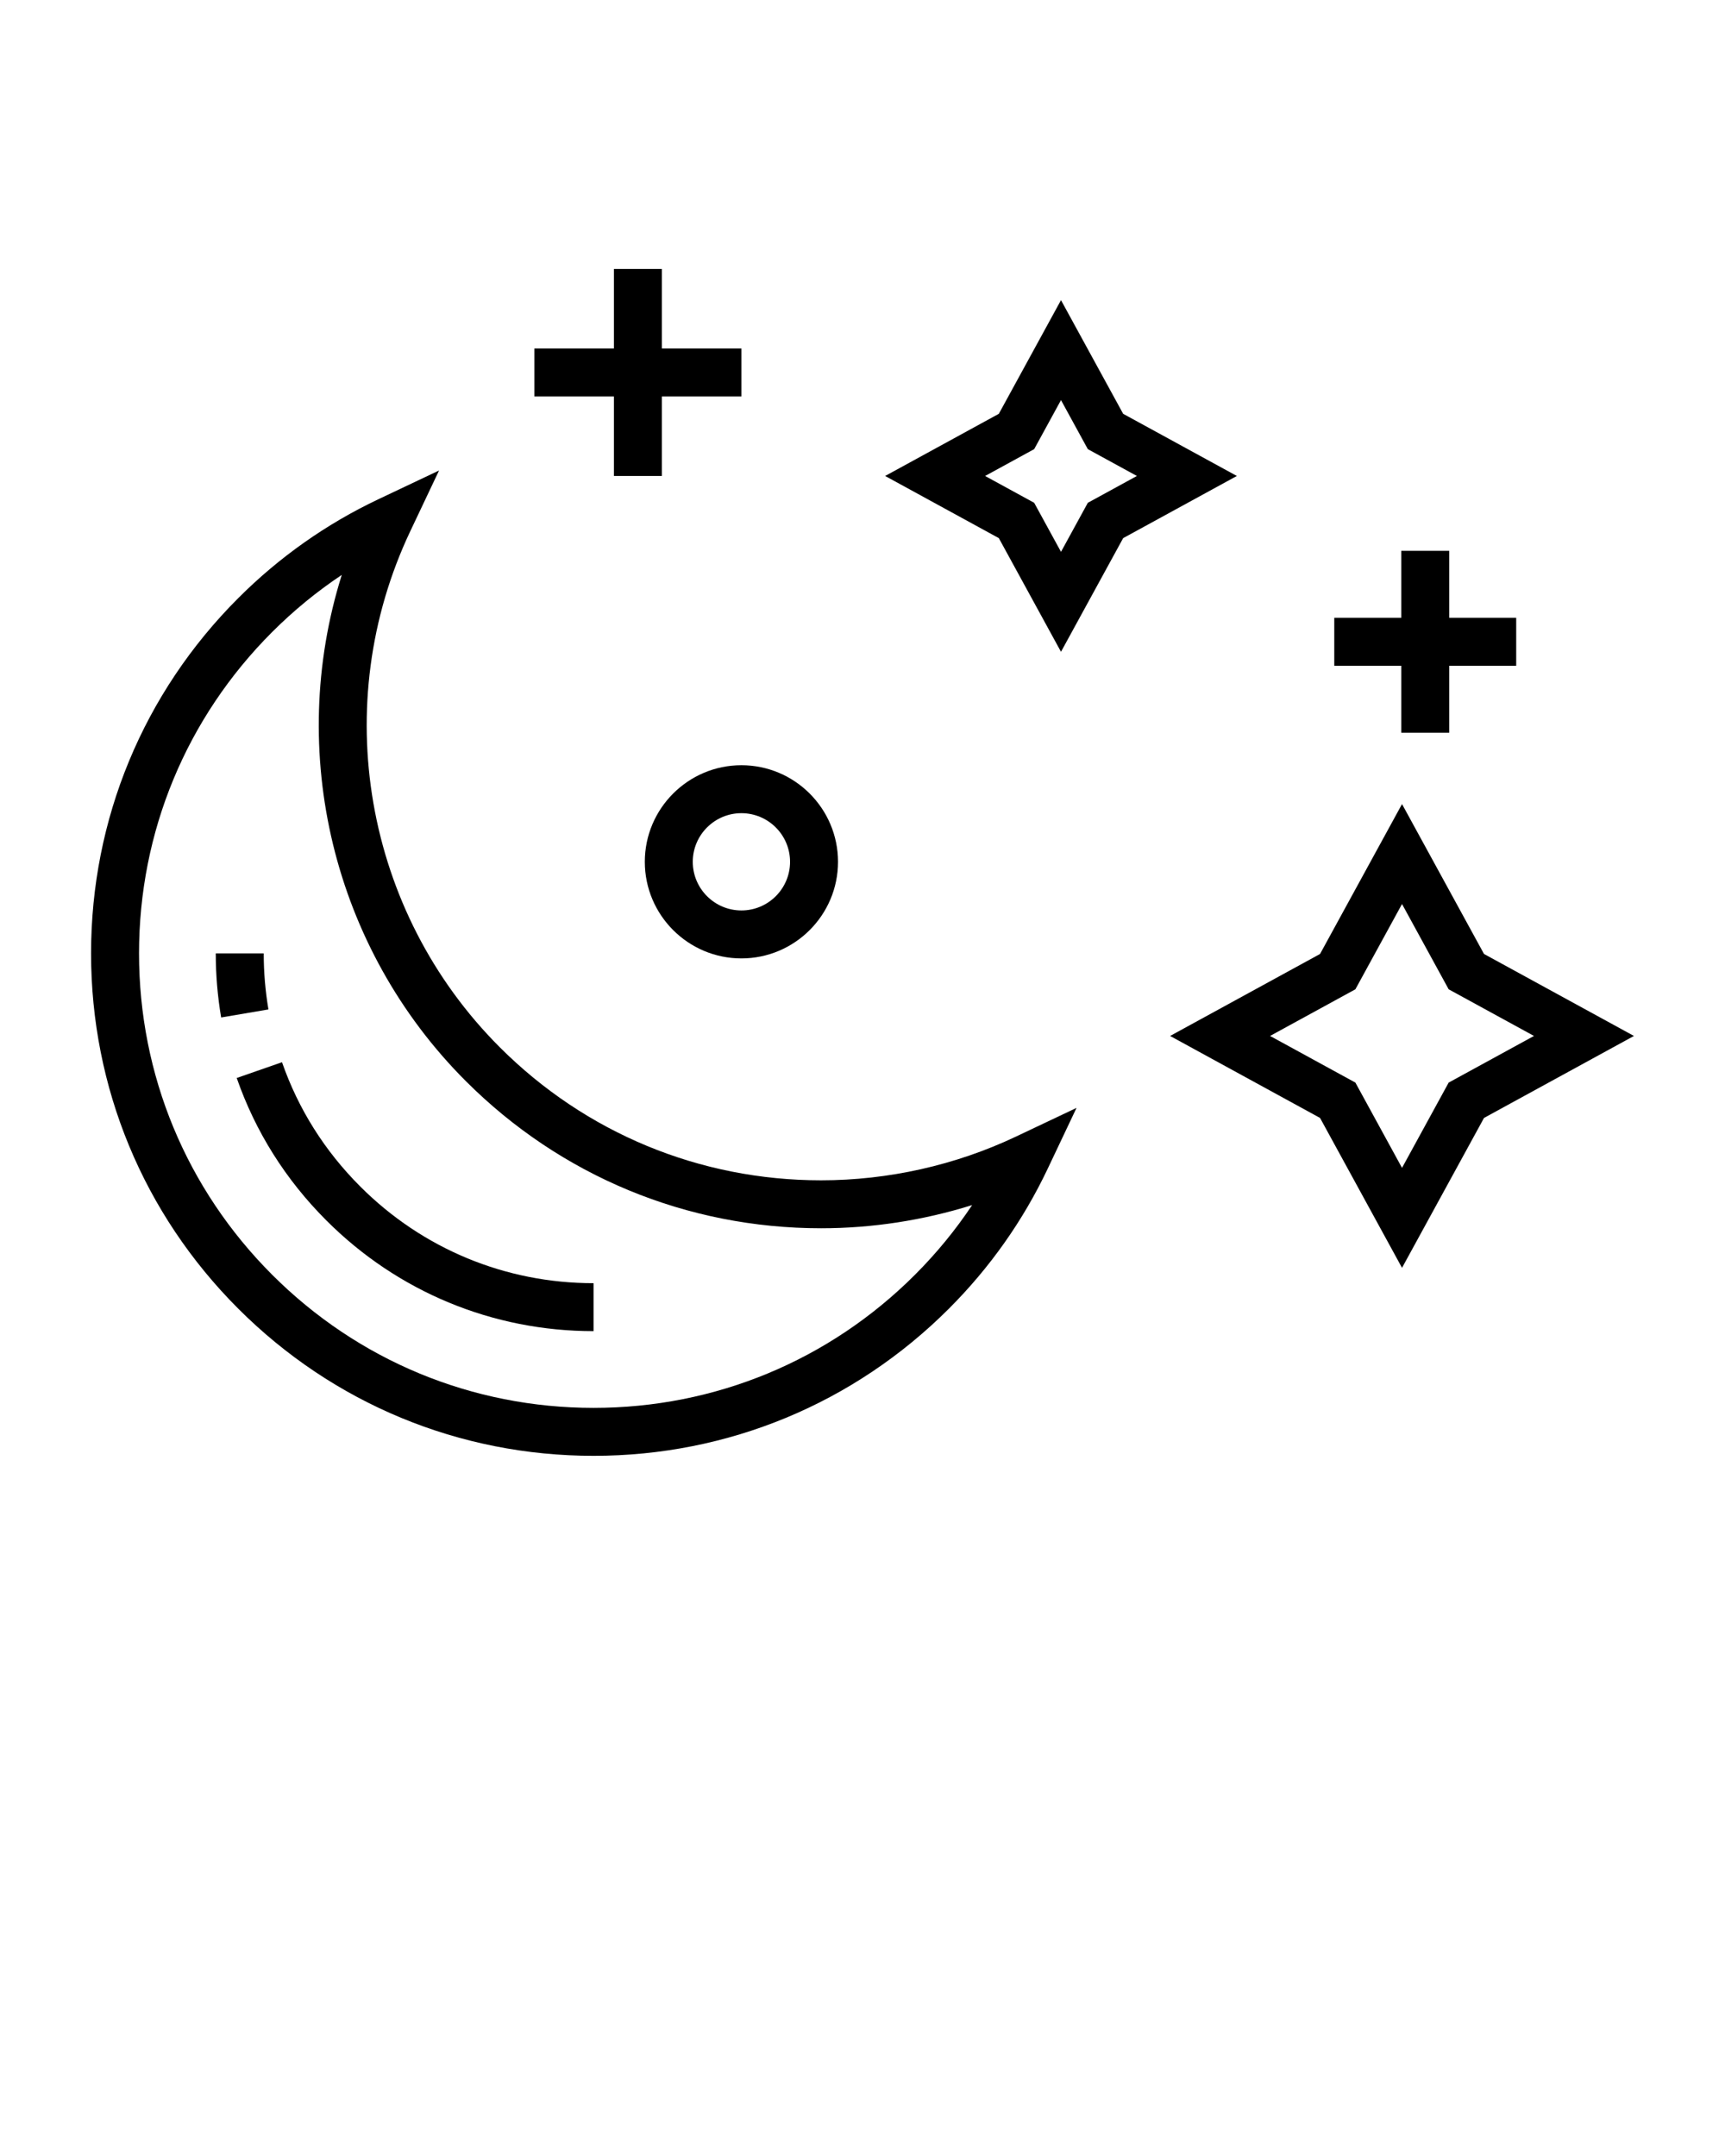 <svg xmlns:svg="http://www.w3.org/2000/svg" xmlns:inkscape="http://www.inkscape.org/namespaces/inkscape" xmlns:dc="http://purl.org/dc/elements/1.1/" xmlns:cc="http://creativecommons.org/ns#" xmlns:sodipodi="http://sodipodi.sourceforge.net/DTD/sodipodi-0.dtd" xmlns:rdf="http://www.w3.org/1999/02/22-rdf-syntax-ns#" xmlns="http://www.w3.org/2000/svg" xmlns:xlink="http://www.w3.org/1999/xlink" version="1.1" x="0px" y="0px" viewBox="0 0 539.5 674.375" enable-background="new 0 0 539.5 539.5" xml:space="preserve"><g><path d="M464.129,298.393l-25.643-46.888l-25.639,46.888l-46.891,25.643l46.891,25.643l25.639,46.889l25.643-46.889l46.89-25.643   L464.129,298.393z M453.076,338.625l-14.589,26.678L423.9,338.625l-26.681-14.59l26.681-14.59l14.587-26.677l14.589,26.677   l26.68,14.59L453.076,338.625z"/><path d="M351.273,129.436L331.83,93.88l-19.441,35.556l-35.555,19.444l35.555,19.443l19.441,35.556l19.443-35.556l35.557-19.443   L351.273,129.436z M340.221,157.271l-8.391,15.343l-8.389-15.343l-15.345-8.391l15.345-8.392l8.389-15.343l8.391,15.343   l15.345,8.392L340.221,157.271z"/><polygon points="417.3,208.245 438.248,208.244 438.248,229.192 453.248,229.192 453.248,208.242 474.198,208.241 474.197,193.241    453.248,193.242 453.248,172.294 438.248,172.294 438.248,193.244 417.299,193.245  "/><polygon points="192.008,148.878 207.008,148.878 207.008,124.005 231.879,124.005 231.879,109.005 207.008,109.005 207.008,84.13    192.008,84.13 192.008,109.005 167.133,109.005 167.133,124.005 192.008,124.005  "/><path d="M201.668,269.569c0,16.659,13.553,30.212,30.211,30.212c16.66,0,30.213-13.553,30.213-30.212s-13.553-30.213-30.213-30.213   C215.221,239.356,201.668,252.91,201.668,269.569z M247.092,269.569c0,8.388-6.824,15.212-15.213,15.212   c-8.388,0-15.211-6.824-15.211-15.212c0-8.389,6.823-15.213,15.211-15.213C240.268,254.356,247.092,261.181,247.092,269.569z"/><path d="M256.802,369.19c-37.968,0-73.662-14.785-100.508-41.632c-42.389-42.389-53.631-107.254-27.973-161.408l8.994-18.982   l-18.983,8.994c-16.261,7.704-31.004,18.107-43.818,30.921c-29.684,29.683-46.032,69.148-46.032,111.128   c0,41.979,16.348,81.444,46.032,111.128c29.683,29.684,69.149,46.031,111.129,46.031c41.979,0,81.445-16.348,111.129-46.032   c12.813-12.814,23.216-27.557,30.92-43.816l8.996-18.984l-18.984,8.995C298.844,364.467,277.785,369.19,256.802,369.19z    M286.164,398.731c-26.85,26.852-62.55,41.639-100.521,41.639c-37.973,0-73.672-14.787-100.522-41.639   c-26.851-26.85-41.639-62.549-41.639-100.521c0-37.973,14.788-73.672,41.639-100.521c6.7-6.699,13.979-12.669,21.769-17.86   c-17.345,55.216-2.917,116.62,38.799,158.336c29.679,29.679,69.141,46.024,111.114,46.024c15.979,0,31.998-2.479,47.239-7.253   C298.846,384.735,292.869,392.025,286.164,398.731z"/><path d="M82.482,298.211h-15c0,6.727,0.566,13.471,1.684,20.044l14.788-2.514C82.977,309.995,82.482,304.098,82.482,298.211z"/><path d="M88.199,332.25l-14.165,4.936c5.86,16.821,15.3,31.819,28.057,44.576c22.317,22.317,51.99,34.608,83.552,34.608v-15   c-27.555,0-53.46-10.73-72.945-30.216C101.552,360.01,93.31,346.92,88.199,332.25z"/></g></svg>